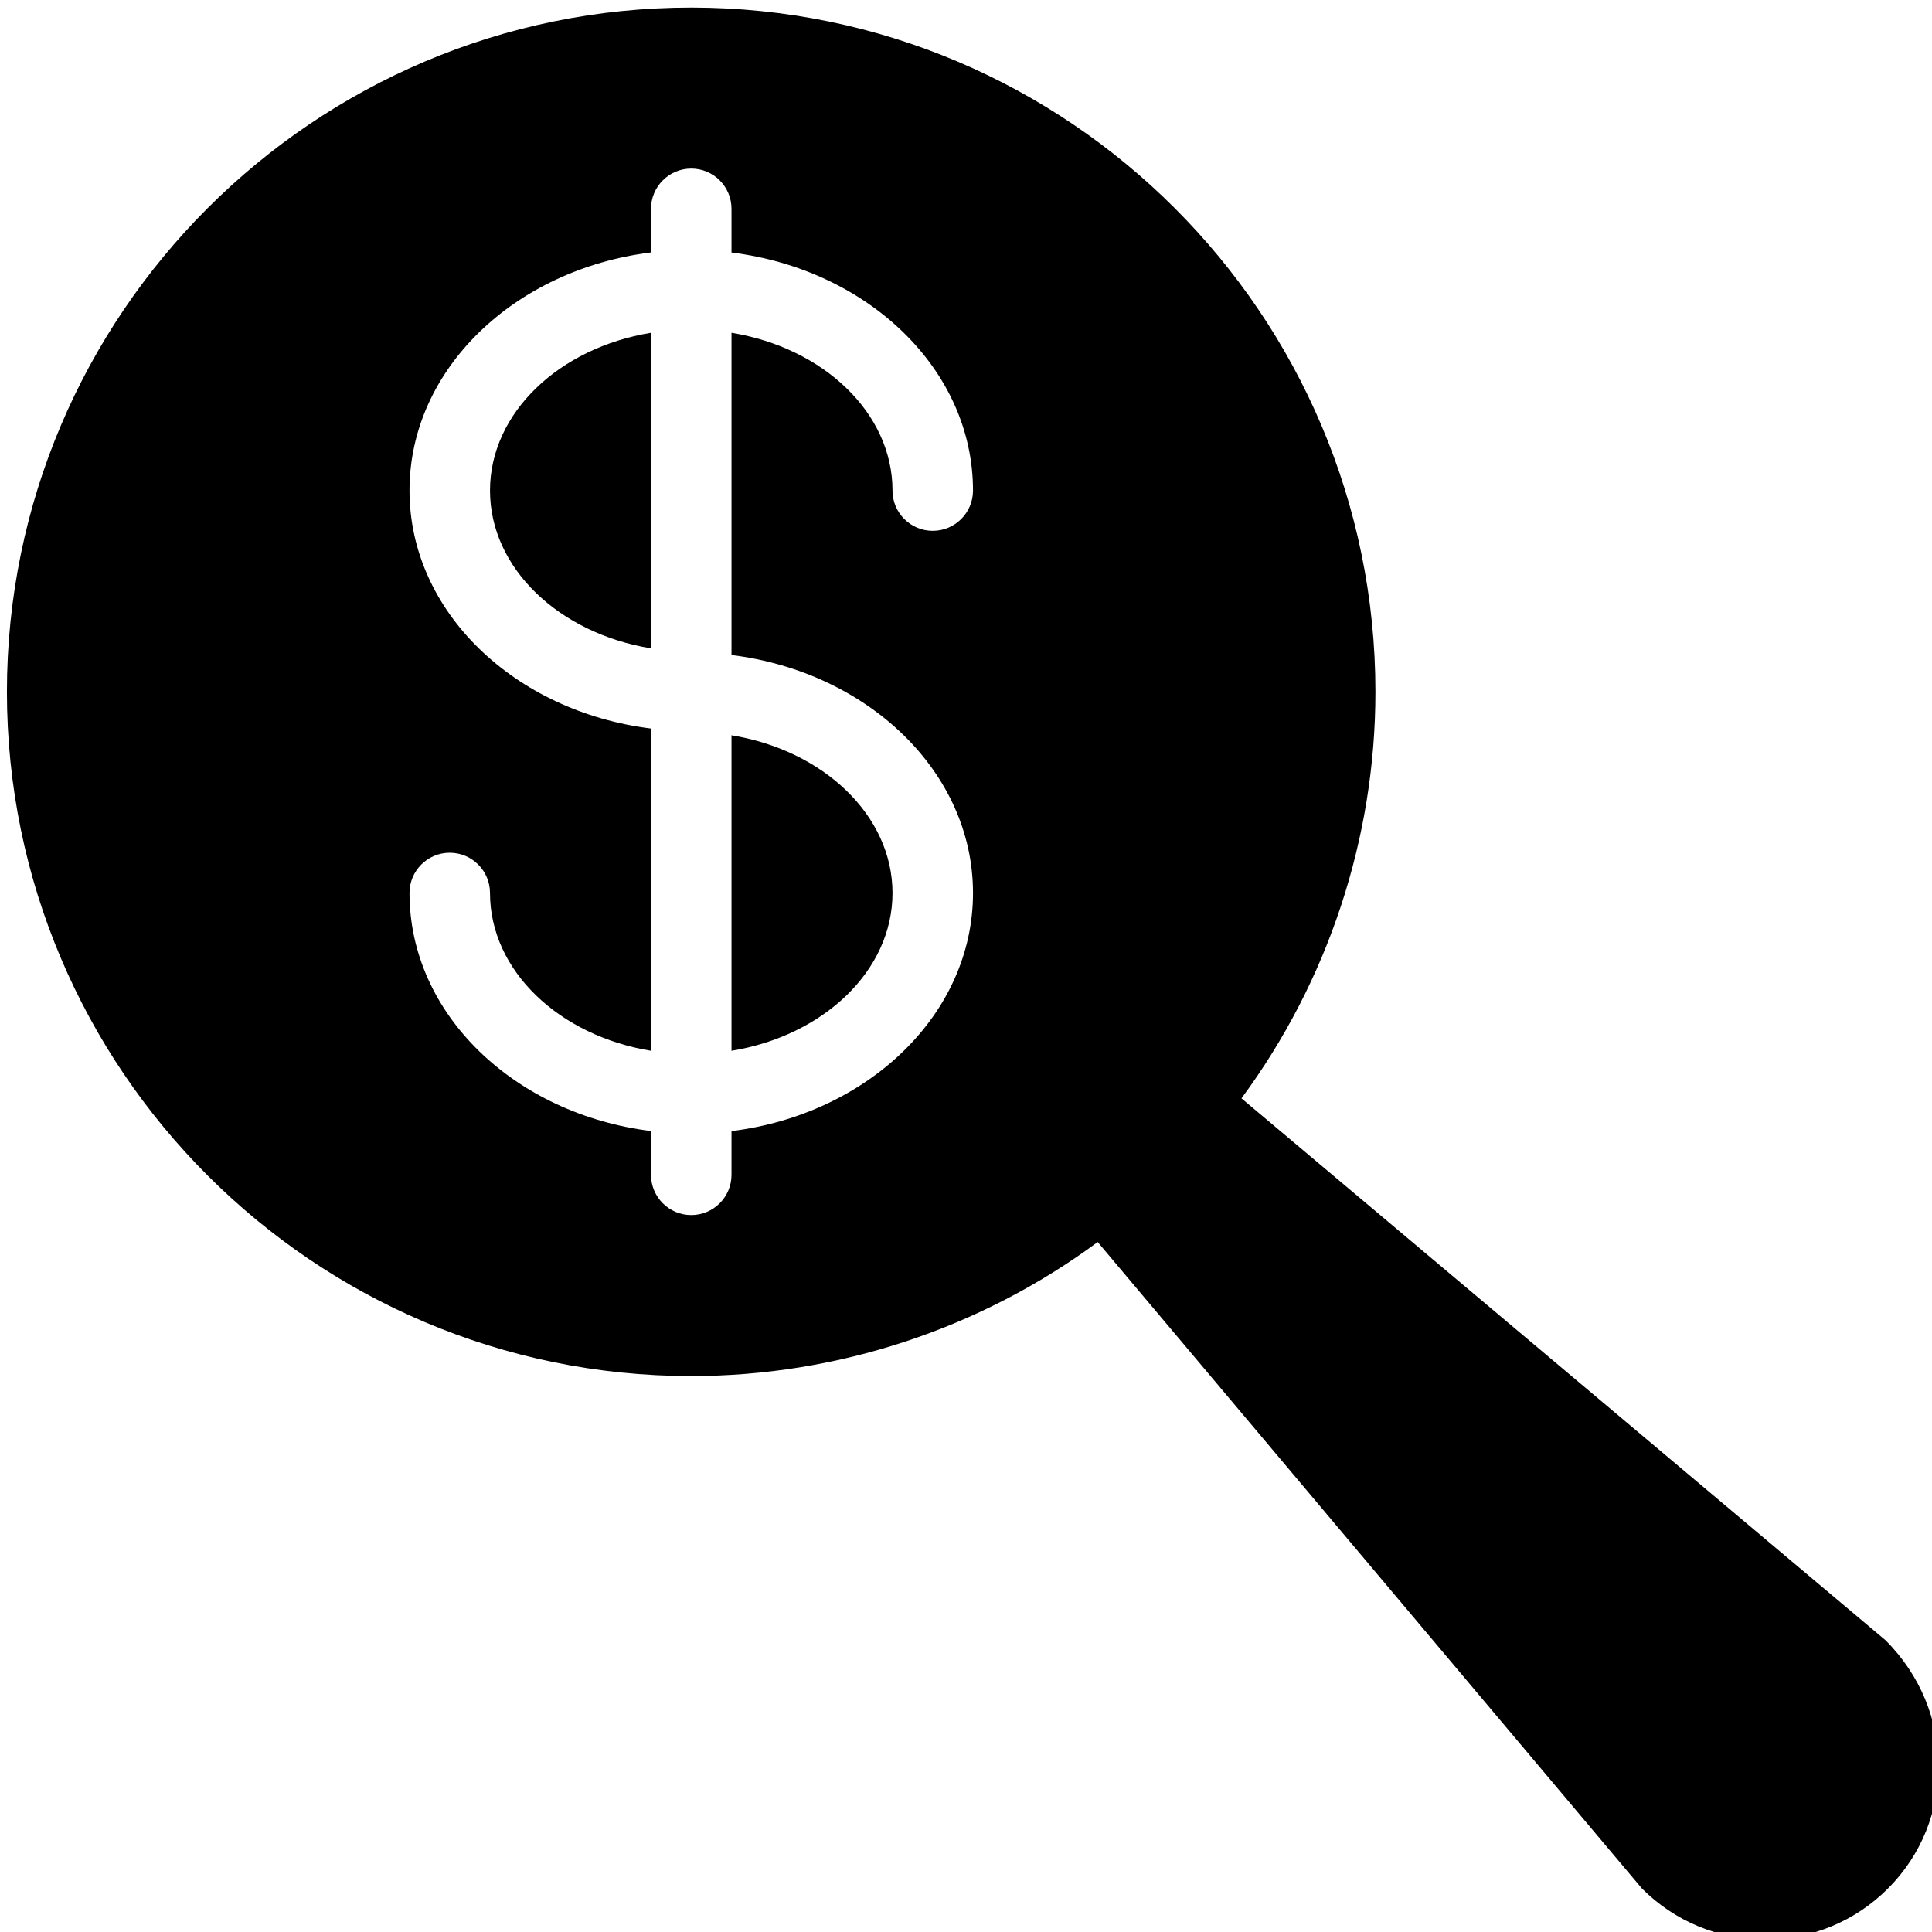 <?xml version="1.0" encoding="iso-8859-1"?>
<!-- Generator: Adobe Illustrator 19.0.0, SVG Export Plug-In . SVG Version: 6.00 Build 0)  -->
<svg version="1.1" id="Layer_1" xmlns="http://www.w3.org/2000/svg" xmlns:xlink="http://www.w3.org/1999/xlink" x="0px" y="0px"
	 viewBox="0 0 24 24" style="enable-background:new 0 0 24 24;" xml:space="preserve">
<g>
	<path d="M11.087,11.094c0-0.966-0.86-1.774-2-1.96v3.919C10.227,12.867,11.087,12.06,11.087,11.094z"/>
	<path d="M6.087,6.094c0,0.966,0.86,1.774,2,1.96V4.134C6.947,4.32,6.087,5.128,6.087,6.094z"/>
	<path d="M23.422,20.375l-8-6.731c1.076-1.457,1.664-3.231,1.664-5.05c0-4.687-3.813-8.5-8.5-8.5s-8.5,3.813-8.5,8.5
		s3.813,8.5,8.5,8.5c1.818,0,3.593-0.588,5.05-1.665l6.761,8.031c0.408,0.408,0.951,0.633,1.528,0.633
		c0.577,0,1.12-0.225,1.528-0.633C24.296,22.618,24.296,21.247,23.422,20.375z M12.087,11.094c0,1.508-1.308,2.747-3,2.957v0.543
		c0,0.276-0.224,0.5-0.5,0.5s-0.5-0.224-0.5-0.5V14.05c-1.692-0.21-3-1.449-3-2.957c0-0.276,0.224-0.5,0.5-0.5s0.5,0.224,0.5,0.5
		c0,0.966,0.86,1.774,2,1.96V9.05c-1.692-0.21-3-1.449-3-2.957s1.308-2.747,3-2.957V2.594c0-0.276,0.224-0.5,0.5-0.5
		s0.5,0.224,0.5,0.5v0.543c1.692,0.21,3,1.449,3,2.957c0,0.276-0.224,0.5-0.5,0.5s-0.5-0.224-0.5-0.5c0-0.966-0.86-1.774-2-1.96
		v4.003C10.779,8.347,12.087,9.586,12.087,11.094z"/>
</g>
<g>
</g>
<g>
</g>
<g>
</g>
<g>
</g>
<g>
</g>
<g>
</g>
<g>
</g>
<g>
</g>
<g>
</g>
<g>
</g>
<g>
</g>
<g>
</g>
<g>
</g>
<g>
</g>
<g>
</g>
</svg>
